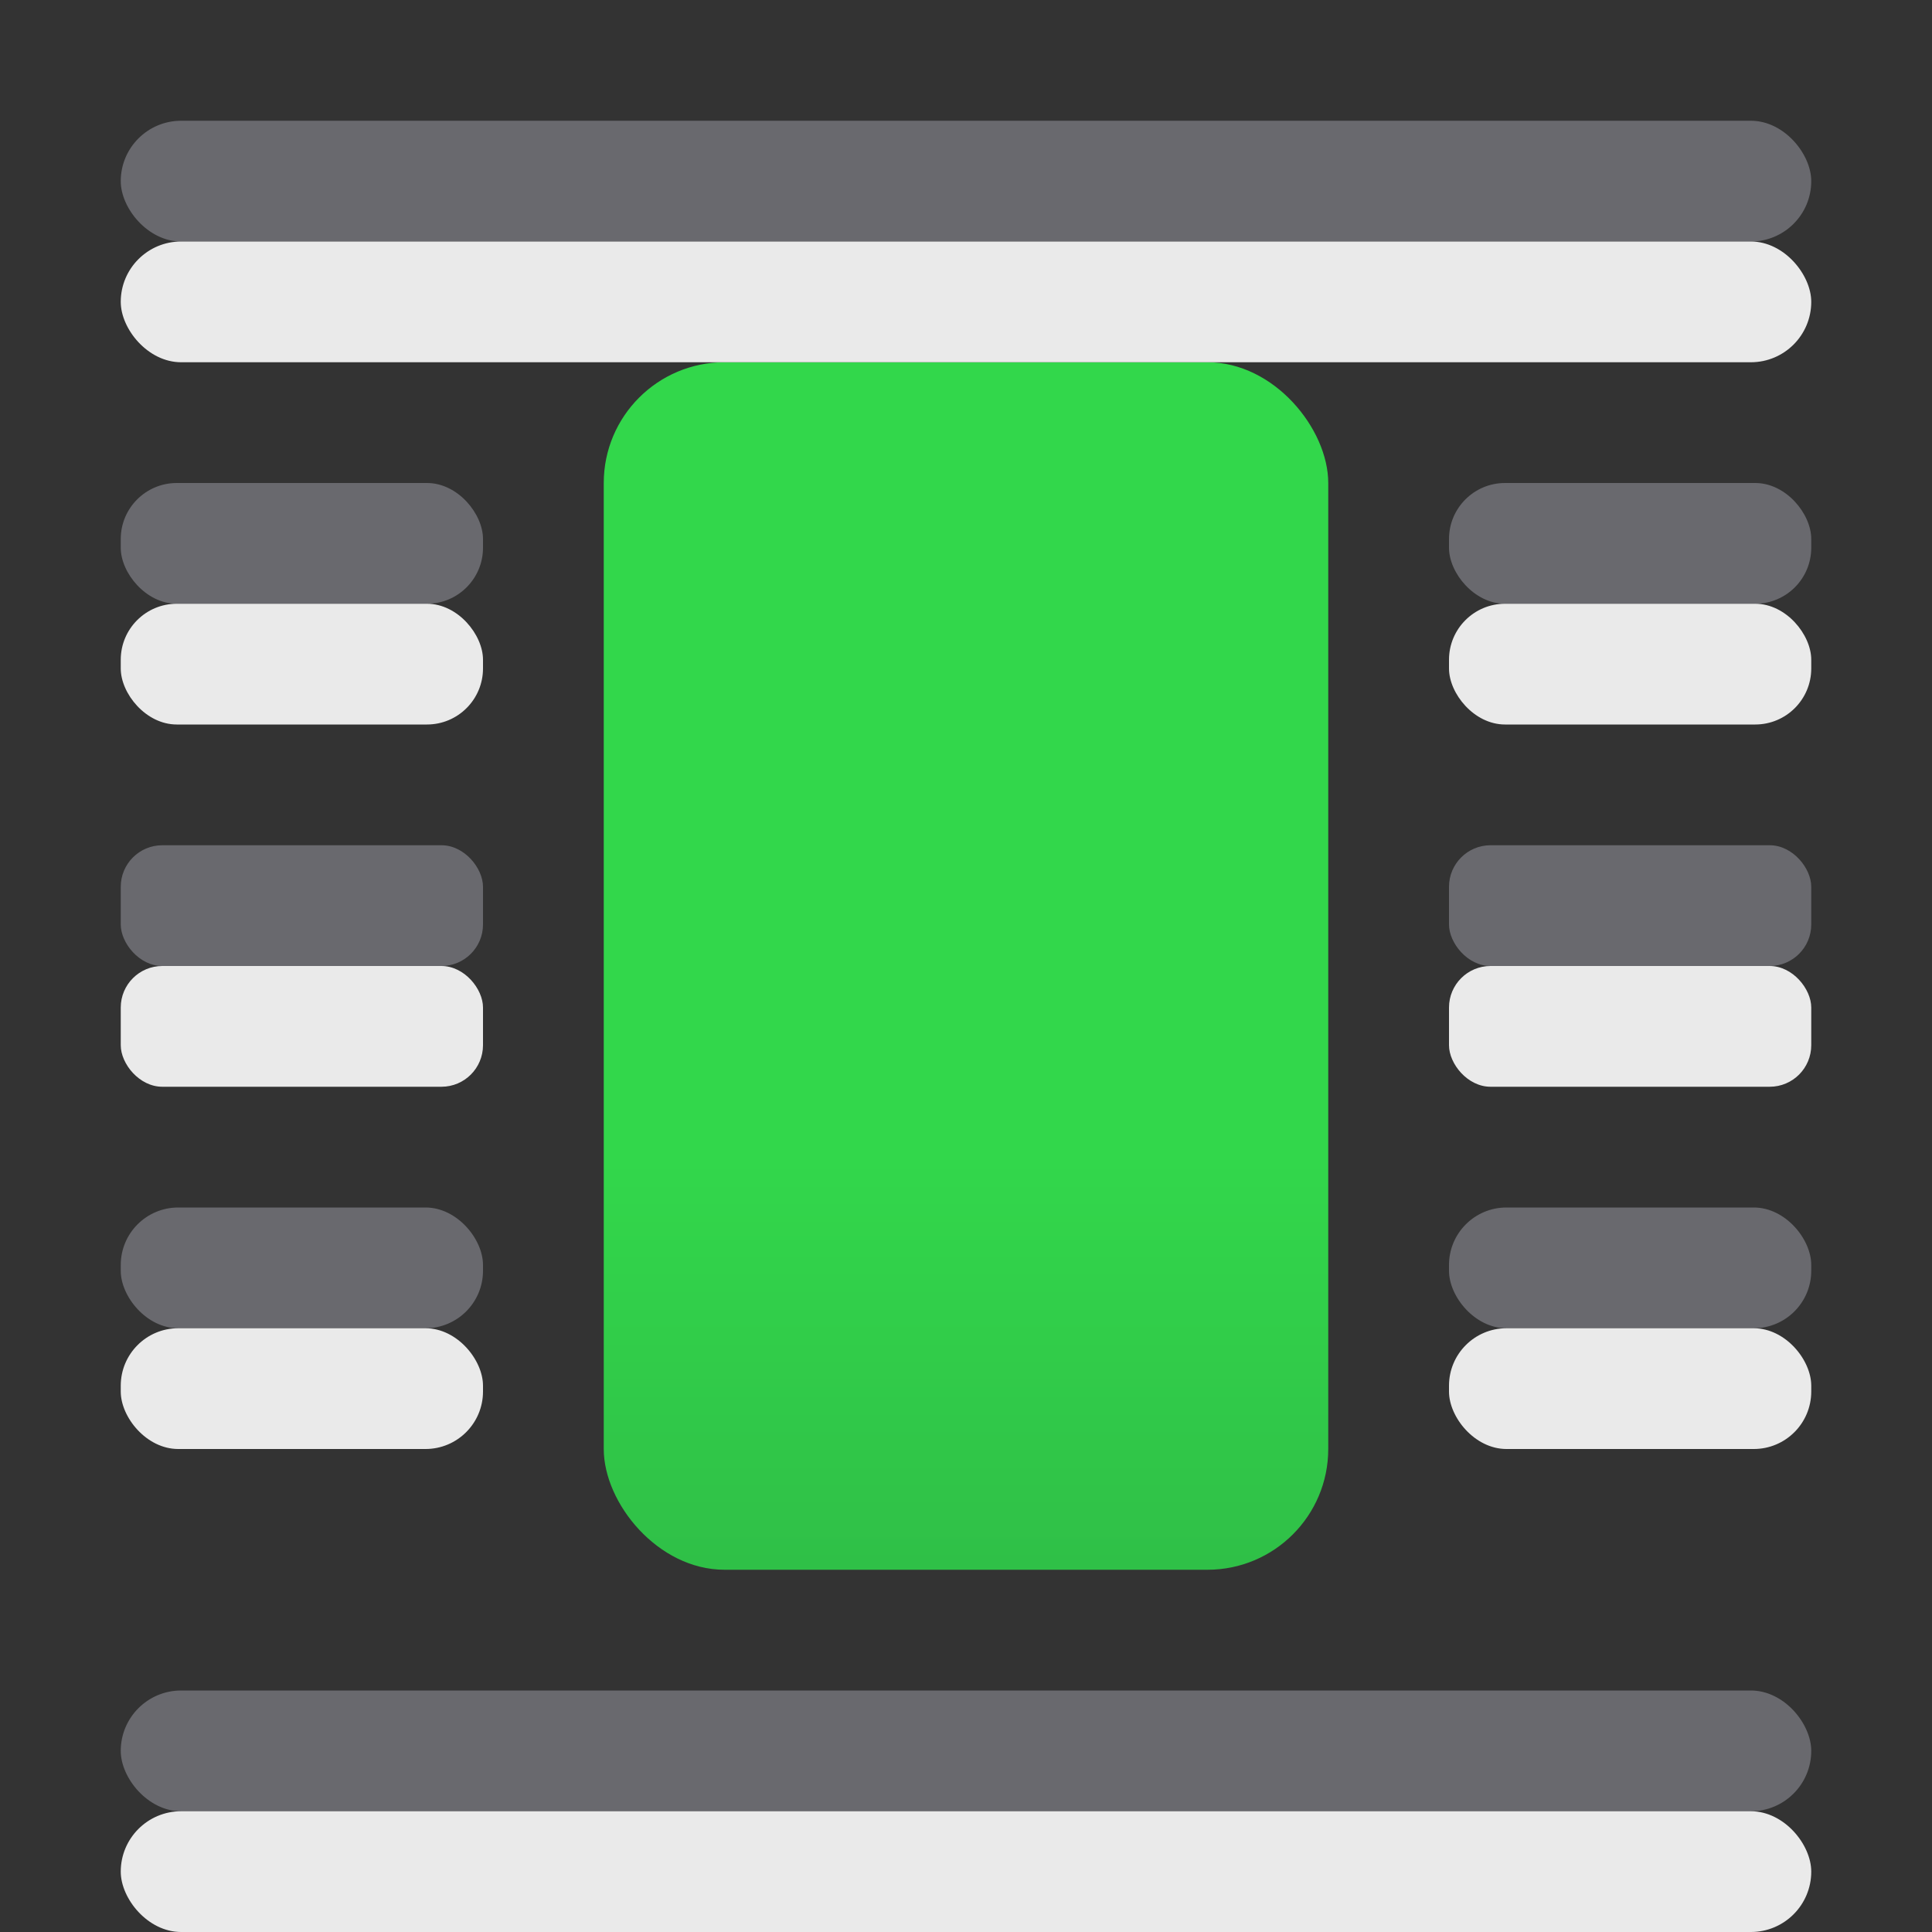 <?xml version="1.0" encoding="UTF-8" standalone="no"?>
<svg
   xmlns:dc="http://purl.org/dc/elements/1.1/"
   xmlns:cc="http://creativecommons.org/ns#"
   xmlns:rdf="http://www.w3.org/1999/02/22-rdf-syntax-ns#"
   xmlns:svg="http://www.w3.org/2000/svg"
   xmlns="http://www.w3.org/2000/svg"
   xmlns:xlink="http://www.w3.org/1999/xlink"
   xmlns:sodipodi="http://sodipodi.sourceforge.net/DTD/sodipodi-0.dtd"
   xmlns:inkscape="http://www.inkscape.org/namespaces/inkscape"
   viewBox="0 0 16 16"
   version="1.1"
   id="svg26"
   sodipodi:docname="sc_wrapideal.svg"
   inkscape:export-filename="/home/rizmut/Dokumen/Rizmut/Github/libreoffice-style-sukapura/images_sukapura/cmd/sc_wrapideal.png"
   inkscape:export-xdpi="96"
   inkscape:export-ydpi="96"
   inkscape:version="0.92.3 (unknown)"
   width="16"
   height="16">
  <rect x="0" y="0" width="16" height="16" fill="#333333" stroke="none"/>
  <defs
     id="defs30">
    <linearGradient
       gradientTransform="translate(75,-7)"
       id="a-367"
       gradientUnits="userSpaceOnUse"
       x1="14"
       x2="13.797"
       y1="22"
       y2="2.136">
      <stop
         offset="0"
         stop-color="#0040dd"
         id="stop2206" />
      <stop
         offset="1"
         stop-color="#0a84ff"
         id="stop2208" />
    </linearGradient>
    <linearGradient
       gradientTransform="translate(-31.119,6.61)"
       id="a-36"
       gradientUnits="userSpaceOnUse"
       x1="14"
       x2="13.797"
       y1="22"
       y2="2.136">
      <stop
         offset="0"
         stop-color="#0040dd"
         id="stop1586"
         style="stop-color:#2a9240;stop-opacity:1" />
      <stop
         offset="1"
         stop-color="#0a84ff"
         id="stop1588"
         style="stop-color:#32d74b;stop-opacity:1" />
    </linearGradient>
    <linearGradient
       inkscape:collect="always"
       xlink:href="#a-36"
       id="linearGradient3972"
       x1="8"
       y1="13"
       x2="8"
       y2="3"
       gradientUnits="userSpaceOnUse" />
  </defs>
  <sodipodi:namedview
     pagecolor="#ffffff"
     bordercolor="#666666"
     borderopacity="1"
     objecttolerance="10"
     gridtolerance="10"
     guidetolerance="10"
     inkscape:pageopacity="0"
     inkscape:pageshadow="2"
     inkscape:window-width="1366"
     inkscape:window-height="706"
     id="namedview28"
     showgrid="true"
     inkscape:zoom="19.666667"
     inkscape:cx="6.699178"
     inkscape:cy="11.262244"
     inkscape:window-x="0"
     inkscape:window-y="0"
     inkscape:window-maximized="1"
     inkscape:current-layer="svg26">
    <inkscape:grid
       type="xygrid"
       id="grid839" />
  </sodipodi:namedview>
  <g
     style="fill:#69696e;fill-opacity:1"
     id="g12">
    <rect
       height="1"
       ry="0.5"
       width="14"
       x="1"
       y="1"
       id="rect2-3"
       style="fill:#69696e;fill-opacity:1" />
    <rect
       height="1"
       ry="0.476"
       width="3"
       x="1"
       y="10"
       id="rect4-5"
       style="fill:#69696e;fill-opacity:1" />
    <rect
       height="1"
       ry="0.5"
       width="14"
       x="1"
       y="14"
       id="rect6-6"
       style="fill:#69696e;fill-opacity:1" />
    <rect
       height="1"
       ry="0.344"
       width="3"
       x="1"
       y="7"
       id="rect10-9"
       style="fill:#69696e;fill-opacity:1" />
    <rect
       height="1"
       ry="0.464"
       width="3"
       x="1"
       y="4"
       id="rect8-2"
       style="fill:#69696e;fill-opacity:1" />
    <rect
       style="fill:#69696e;fill-opacity:1"
       id="rect4035"
       y="10"
       x="12"
       width="3"
       ry="0.476"
       height="1" />
    <rect
       style="fill:#69696e;fill-opacity:1"
       id="rect4037"
       y="7"
       x="12"
       width="3"
       ry="0.344"
       height="1" />
    <rect
       style="fill:#69696e;fill-opacity:1"
       id="rect4039"
       y="4"
       x="12"
       width="3"
       ry="0.464"
       height="1" />
  </g>
  <rect
     style="fill:url(#linearGradient3972);fill-opacity:1.0"
     height="10"
     ry="1"
     width="6"
     x="5"
     y="3"
     id="rect14-1" />
  <g
     id="g3964"
     style="fill:#ebebeb;fill-opacity:0.992"
     transform="translate(0,1)">
    <rect
       style="fill:#ebebeb;fill-opacity:0.992"
       id="rect3954"
       y="1"
       x="1"
       width="14"
       ry="0.5"
       height="1" />
    <rect
       style="fill:#ebebeb;fill-opacity:0.992"
       id="rect3956"
       y="10"
       x="1"
       width="3"
       ry="0.476"
       height="1" />
    <rect
       style="fill:#ebebeb;fill-opacity:0.992"
       id="rect3958"
       y="14"
       x="1"
       width="14"
       ry="0.5"
       height="1" />
    <rect
       style="fill:#ebebeb;fill-opacity:0.992"
       id="rect3960"
       y="4"
       x="1"
       width="3"
       ry="0.464"
       height="1" />
    <rect
       style="fill:#ebebeb;fill-opacity:0.992"
       id="rect3962"
       y="7"
       x="1"
       width="3"
       ry="0.344"
       height="1" />
    <rect
       height="1"
       ry="0.476"
       width="3"
       x="12"
       y="10"
       id="rect3993"
       style="fill:#ebebeb;fill-opacity:0.992" />
    <rect
       height="1"
       ry="0.464"
       width="3"
       x="12"
       y="4"
       id="rect3995"
       style="fill:#ebebeb;fill-opacity:0.992" />
    <rect
       height="1"
       ry="0.344"
       width="3"
       x="12"
       y="7"
       id="rect3997"
       style="fill:#ebebeb;fill-opacity:0.992" />
  </g>
</svg>

